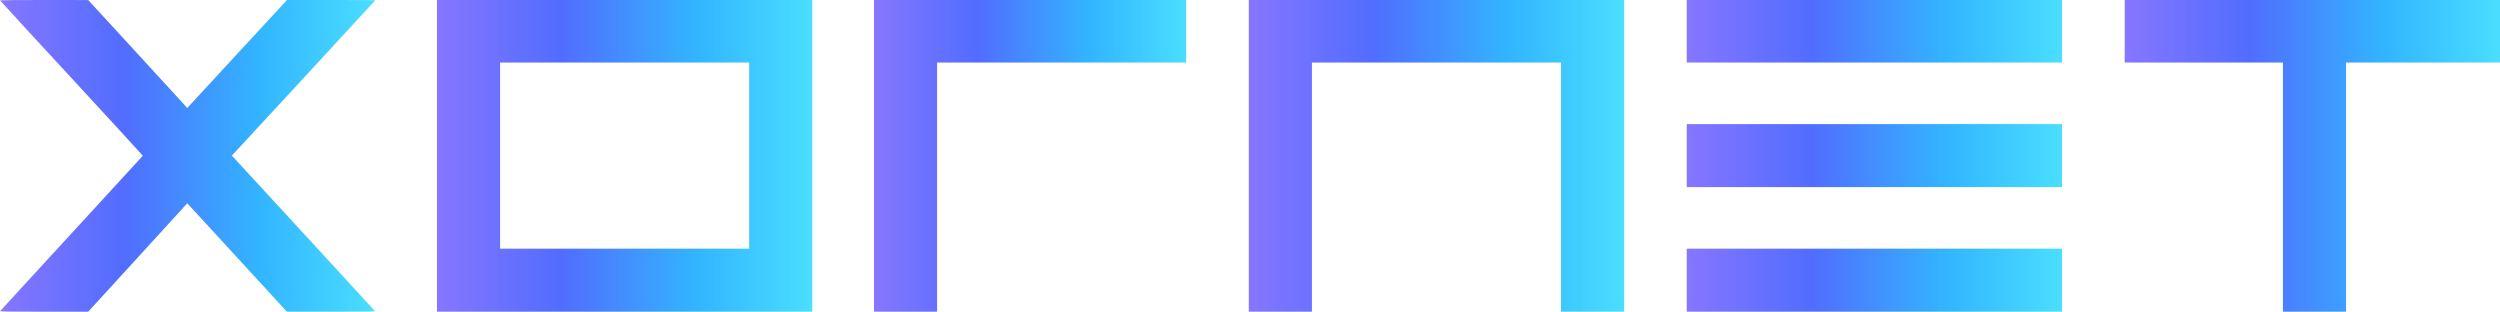 <svg width="385" height="48" viewBox="0 0 385 48" fill="none" xmlns="http://www.w3.org/2000/svg">
  <path d="M0 0.051C0 0.088 4.955 5.469 11.007 12.018C17.06 18.568 22.007 23.956 21.993 23.985C21.985 24.015 17.038 29.403 11.007 35.952C4.97 42.502 0.029 47.89 0.015 47.926C0 47.971 2.511 48 6.788 48H13.584L20.947 39.951C24.997 35.519 28.428 31.762 28.568 31.601L28.833 31.299L36.512 39.65L44.184 48H51.002C57.43 48 57.813 47.993 57.717 47.875C57.658 47.801 52.688 42.399 46.665 35.857L35.709 23.963L46.754 12.018C52.828 5.447 57.798 0.059 57.798 0.037C57.798 0.015 54.735 -9.06177e-07 50.995 -9.06177e-07H44.199L36.512 8.314L28.833 16.635L28.501 16.252C28.31 16.047 24.886 12.305 20.873 7.939L13.584 0.007L6.796 -9.06177e-07C3.056 -9.06177e-07 0 0.022 0 0.051Z" fill="url(#paint0_linear)" />
  <path d="M67.296 24V48H96.195H125.094V24V-9.06177e-07H96.195H67.296V24ZM115.375 23.963V38.297H96.195H77.015V23.963V9.629H96.195H115.375V23.963Z" fill="url(#paint1_linear)" />
  <path d="M134.592 24V48H139.451H144.311V28.815V9.629H163.491H182.671V4.815V-9.06177e-07H158.631H134.592V24Z" fill="url(#paint2_linear)" />
  <path d="M192.316 24V48H197.175H202.035V28.815V9.629H221.215H240.395V28.815V48H245.254H250.114V24V-9.06177e-07H221.215H192.316V24Z" fill="url(#paint3_linear)" />
  <path d="M259.759 4.815V9.629H288.658H317.557V4.815V-8.40705e-06H288.658H259.759V4.815Z" fill="url(#paint4_linear)" />
  <path d="M327.202 4.815V9.629H339.388H351.573V28.815V48H356.432H361.292V28.815V9.629H373.146H385V4.815V-9.06177e-07H356.101H327.202V4.815Z" fill="url(#paint5_linear)" />
  <path d="M259.759 23.963V28.815H288.658H317.557V23.963V19.112H288.658H259.759V23.963Z" fill="url(#paint6_linear)" />
  <path d="M259.759 43.148V48H288.658H317.557V43.148V38.297H288.658H259.759V43.148Z" fill="url(#paint7_linear)" />
  <defs>
    <linearGradient id="paint0_linear" x1="3.63342e-07" y1="24" x2="57.798" y2="24" gradientUnits="userSpaceOnUse">
      <stop stop-color="#8676FF" />
      <stop offset="0.333" stop-color="#516DFF" />
      <stop offset="0.693" stop-color="#32B5FF" />
      <stop offset="1" stop-color="#4ADEFF" />
    </linearGradient>
    <linearGradient id="paint1_linear" x1="67.296" y1="24" x2="125.094" y2="24" gradientUnits="userSpaceOnUse">
      <stop stop-color="#8676FF" />
      <stop offset="0.333" stop-color="#516DFF" />
      <stop offset="0.693" stop-color="#32B5FF" />
      <stop offset="1" stop-color="#4ADEFF" />
    </linearGradient>
    <linearGradient id="paint2_linear" x1="134.592" y1="24" x2="182.671" y2="24" gradientUnits="userSpaceOnUse">
      <stop stop-color="#8676FF" />
      <stop offset="0.333" stop-color="#516DFF" />
      <stop offset="0.693" stop-color="#32B5FF" />
      <stop offset="1" stop-color="#4ADEFF" />
    </linearGradient>
    <linearGradient id="paint3_linear" x1="192.316" y1="24" x2="250.114" y2="24" gradientUnits="userSpaceOnUse">
      <stop stop-color="#8676FF" />
      <stop offset="0.333" stop-color="#516DFF" />
      <stop offset="0.693" stop-color="#32B5FF" />
      <stop offset="1" stop-color="#4ADEFF" />
    </linearGradient>
    <linearGradient id="paint4_linear" x1="259.759" y1="4.815" x2="317.557" y2="4.815" gradientUnits="userSpaceOnUse">
      <stop stop-color="#8676FF" />
      <stop offset="0.333" stop-color="#516DFF" />
      <stop offset="0.693" stop-color="#32B5FF" />
      <stop offset="1" stop-color="#4ADEFF" />
    </linearGradient>
    <linearGradient id="paint5_linear" x1="327.202" y1="24" x2="385" y2="24" gradientUnits="userSpaceOnUse">
      <stop stop-color="#8676FF" />
      <stop offset="0.333" stop-color="#516DFF" />
      <stop offset="0.693" stop-color="#32B5FF" />
      <stop offset="1" stop-color="#4ADEFF" />
    </linearGradient>
    <linearGradient id="paint6_linear" x1="259.759" y1="23.963" x2="317.557" y2="23.963" gradientUnits="userSpaceOnUse">
      <stop stop-color="#8676FF" />
      <stop offset="0.333" stop-color="#516DFF" />
      <stop offset="0.693" stop-color="#32B5FF" />
      <stop offset="1" stop-color="#4ADEFF" />
    </linearGradient>
    <linearGradient id="paint7_linear" x1="259.759" y1="43.148" x2="317.557" y2="43.148" gradientUnits="userSpaceOnUse">
      <stop stop-color="#8676FF" />
      <stop offset="0.333" stop-color="#516DFF" />
      <stop offset="0.693" stop-color="#32B5FF" />
      <stop offset="1" stop-color="#4ADEFF" />
    </linearGradient>
  </defs>
</svg>
